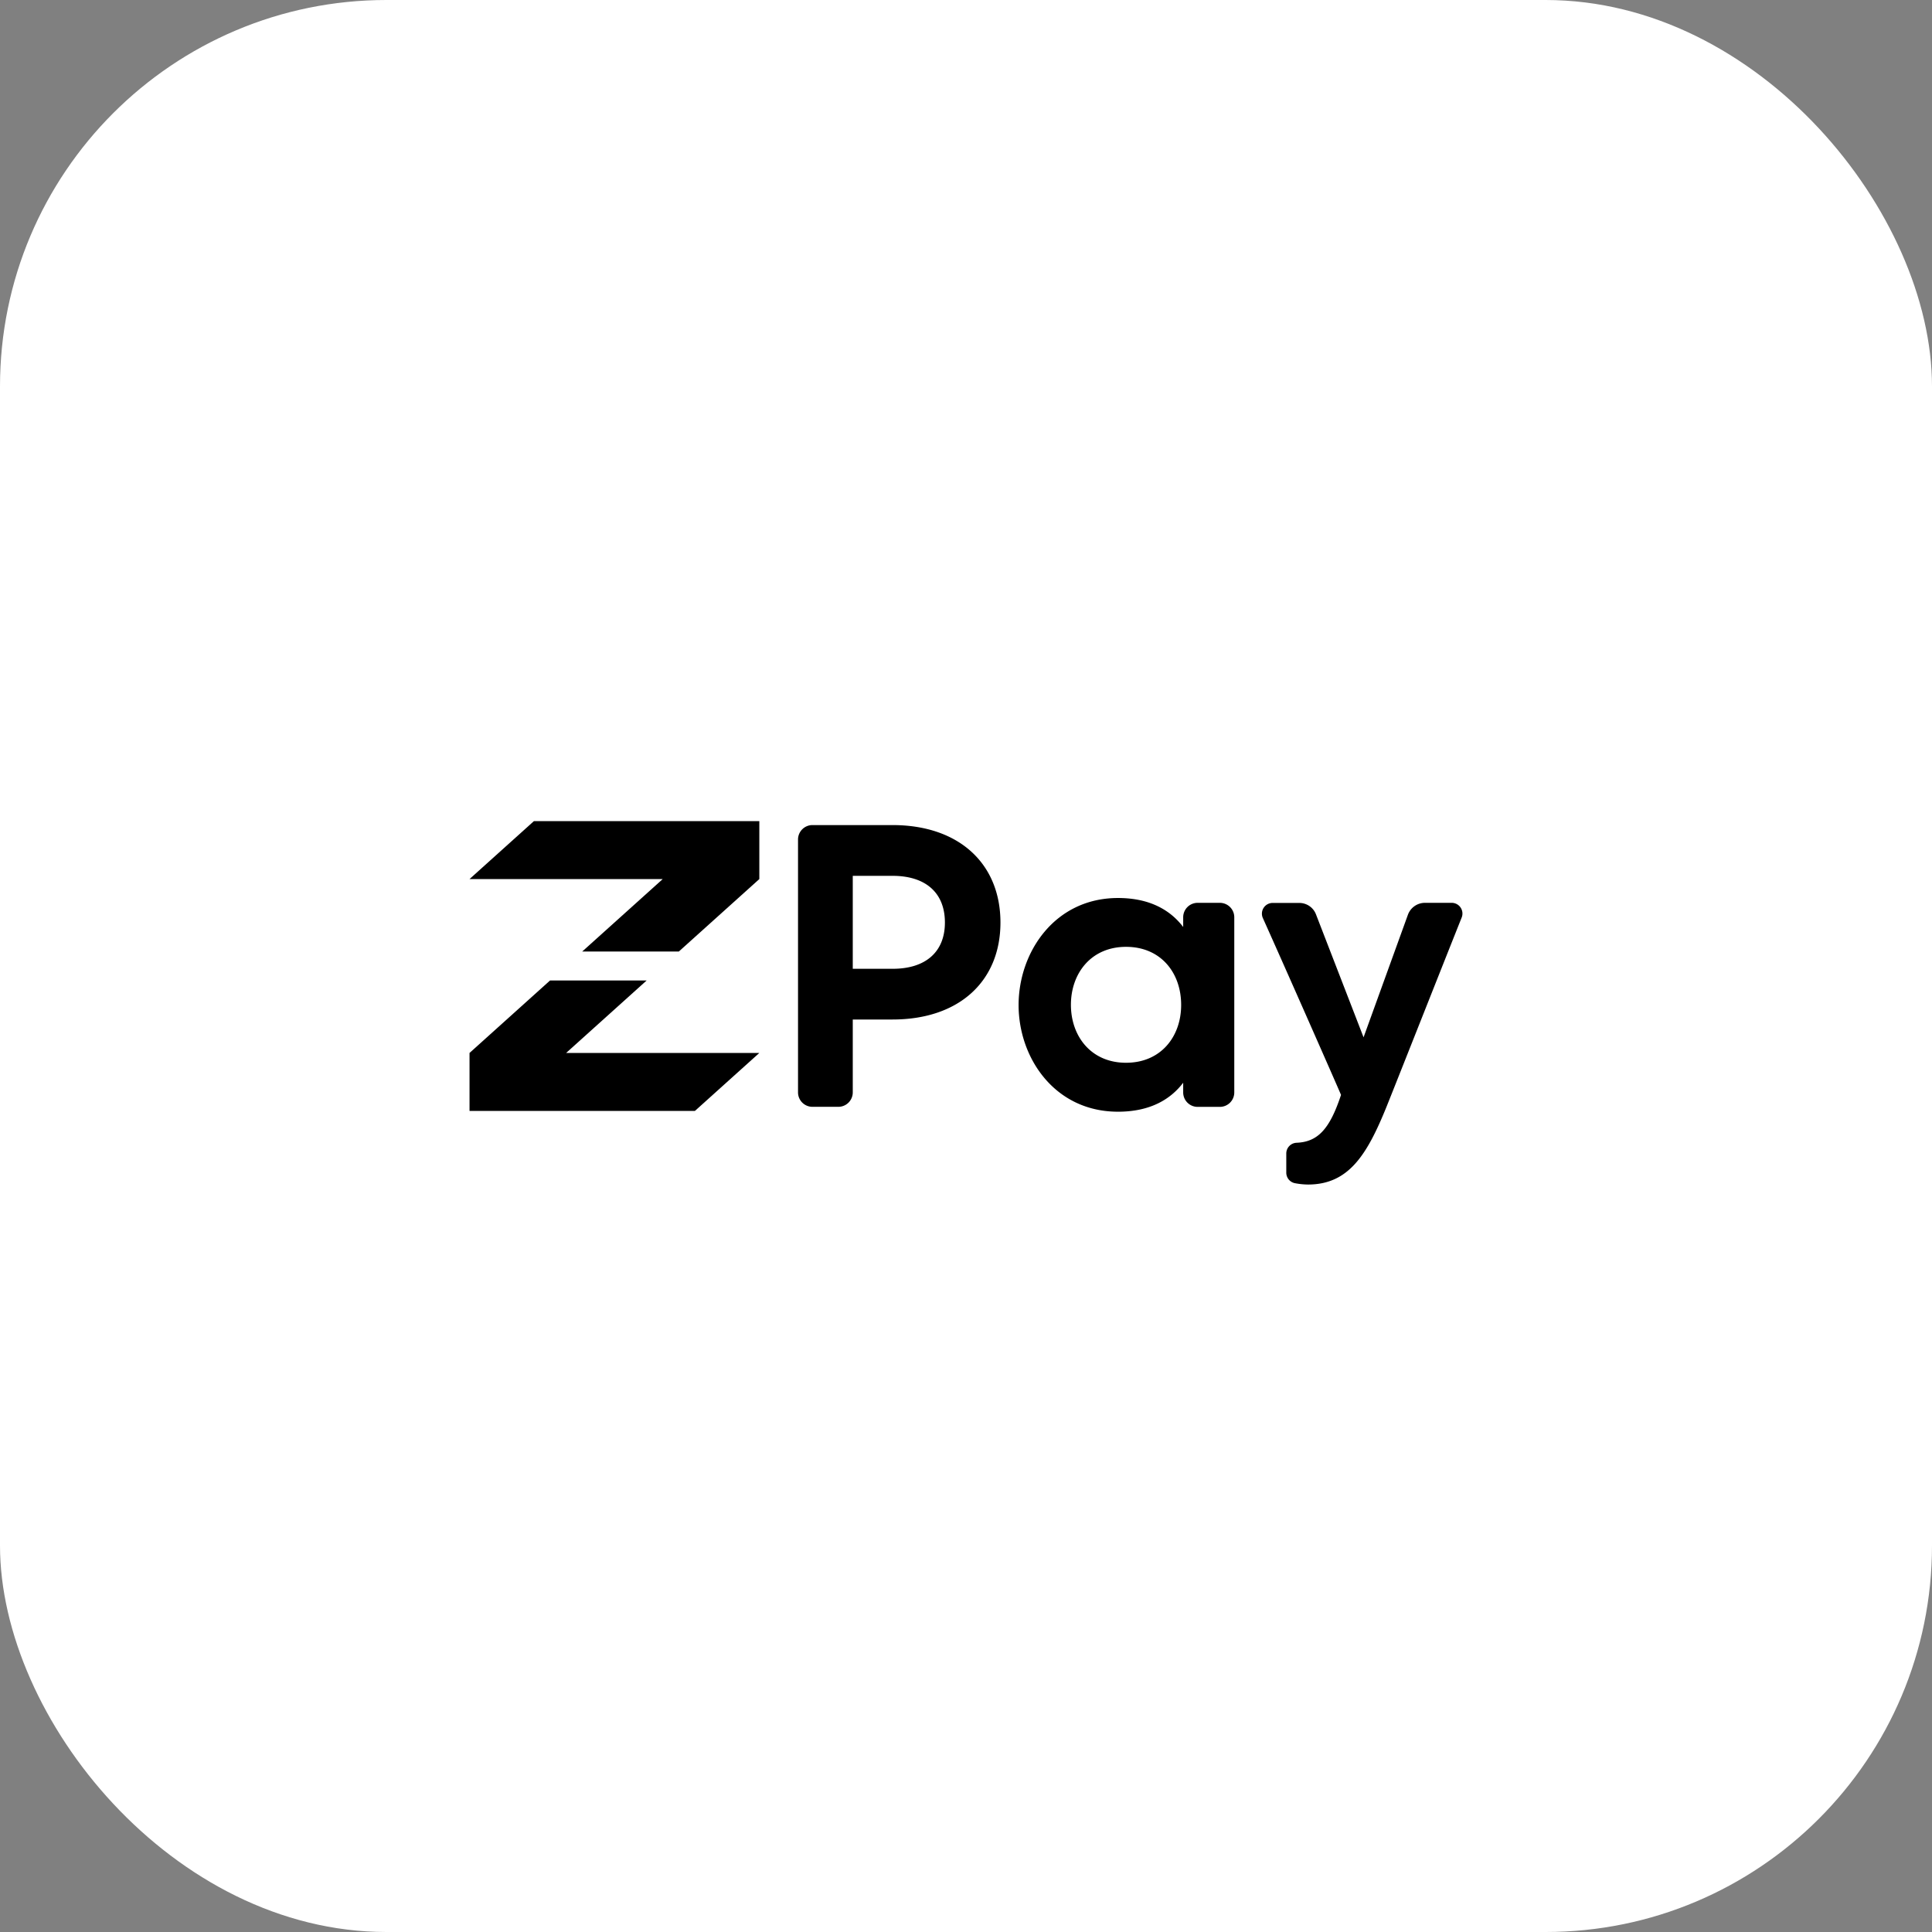 <svg id="Layer_1" data-name="Layer 1" xmlns="http://www.w3.org/2000/svg" viewBox="0 0 360 360"><rect x="0" y="0" width="360" height="360" fill="#808080" stroke="none"/><defs><style>.cls-1{fill:#fff;}</style></defs><title>Untitled-2</title><rect class="cls-1" width="360" height="360" rx="72" ry="72"/><path d="M186.42,171.9c0,10.88-7.65,18.07-20.1,18.07h-7.42v13.57a2.69,2.69,0,0,1-2.7,2.7h-4.8a2.69,2.69,0,0,1-2.7-2.7v-47.1a2.69,2.69,0,0,1,2.7-2.7h14.92C178.77,153.75,186.42,161,186.42,171.9Zm-10.35,0c0-5.55-3.6-8.7-9.75-8.7h-7.42v17.32h7.42C172.47,180.53,176.07,177.38,176.07,171.9Z"/><path d="M223.17,168.23h4.12a2.69,2.69,0,0,1,2.7,2.7v32.62a2.69,2.69,0,0,1-2.7,2.7h-4.12a2.69,2.69,0,0,1-2.7-2.7v-1.8c-2.4,3.15-6.22,5.4-12.15,5.4-11.77,0-18.52-10-18.52-19.87s6.75-19.95,18.52-19.95c5.92,0,9.75,2.25,12.15,5.4v-1.8A2.69,2.69,0,0,1,223.17,168.23Zm-3.08,19c0-5.92-3.75-10.8-10.27-10.8s-10.27,4.95-10.27,10.8,3.75,10.8,10.27,10.8S220.09,193.13,220.09,187.27Z"/><path d="M265.47,168.23h5a2,2,0,0,1,1.88,2.77c-3.15,7.88-12.07,30.45-14,35.25-3.6,8.85-7,14.47-14.62,14.47a13.45,13.45,0,0,1-2.33-.23,2,2,0,0,1-1.72-1.95v-3.6a2,2,0,0,1,1.88-2c4-.15,6.22-2.55,8.32-8.92-.52-1.27-10.87-24.75-14.55-32.92a2,2,0,0,1,1.88-2.85h4.87a3.32,3.32,0,0,1,3.15,2.17l8.85,22.87,8.25-22.8A3.38,3.38,0,0,1,265.47,168.23Z"/><path d="M141.49,153v10.8l-15,13.5h-18l15-13.5h-36l12-10.8Zm-21,29.7h-18l-15,13.5V207h42l12-10.8h-36Z"/></svg>